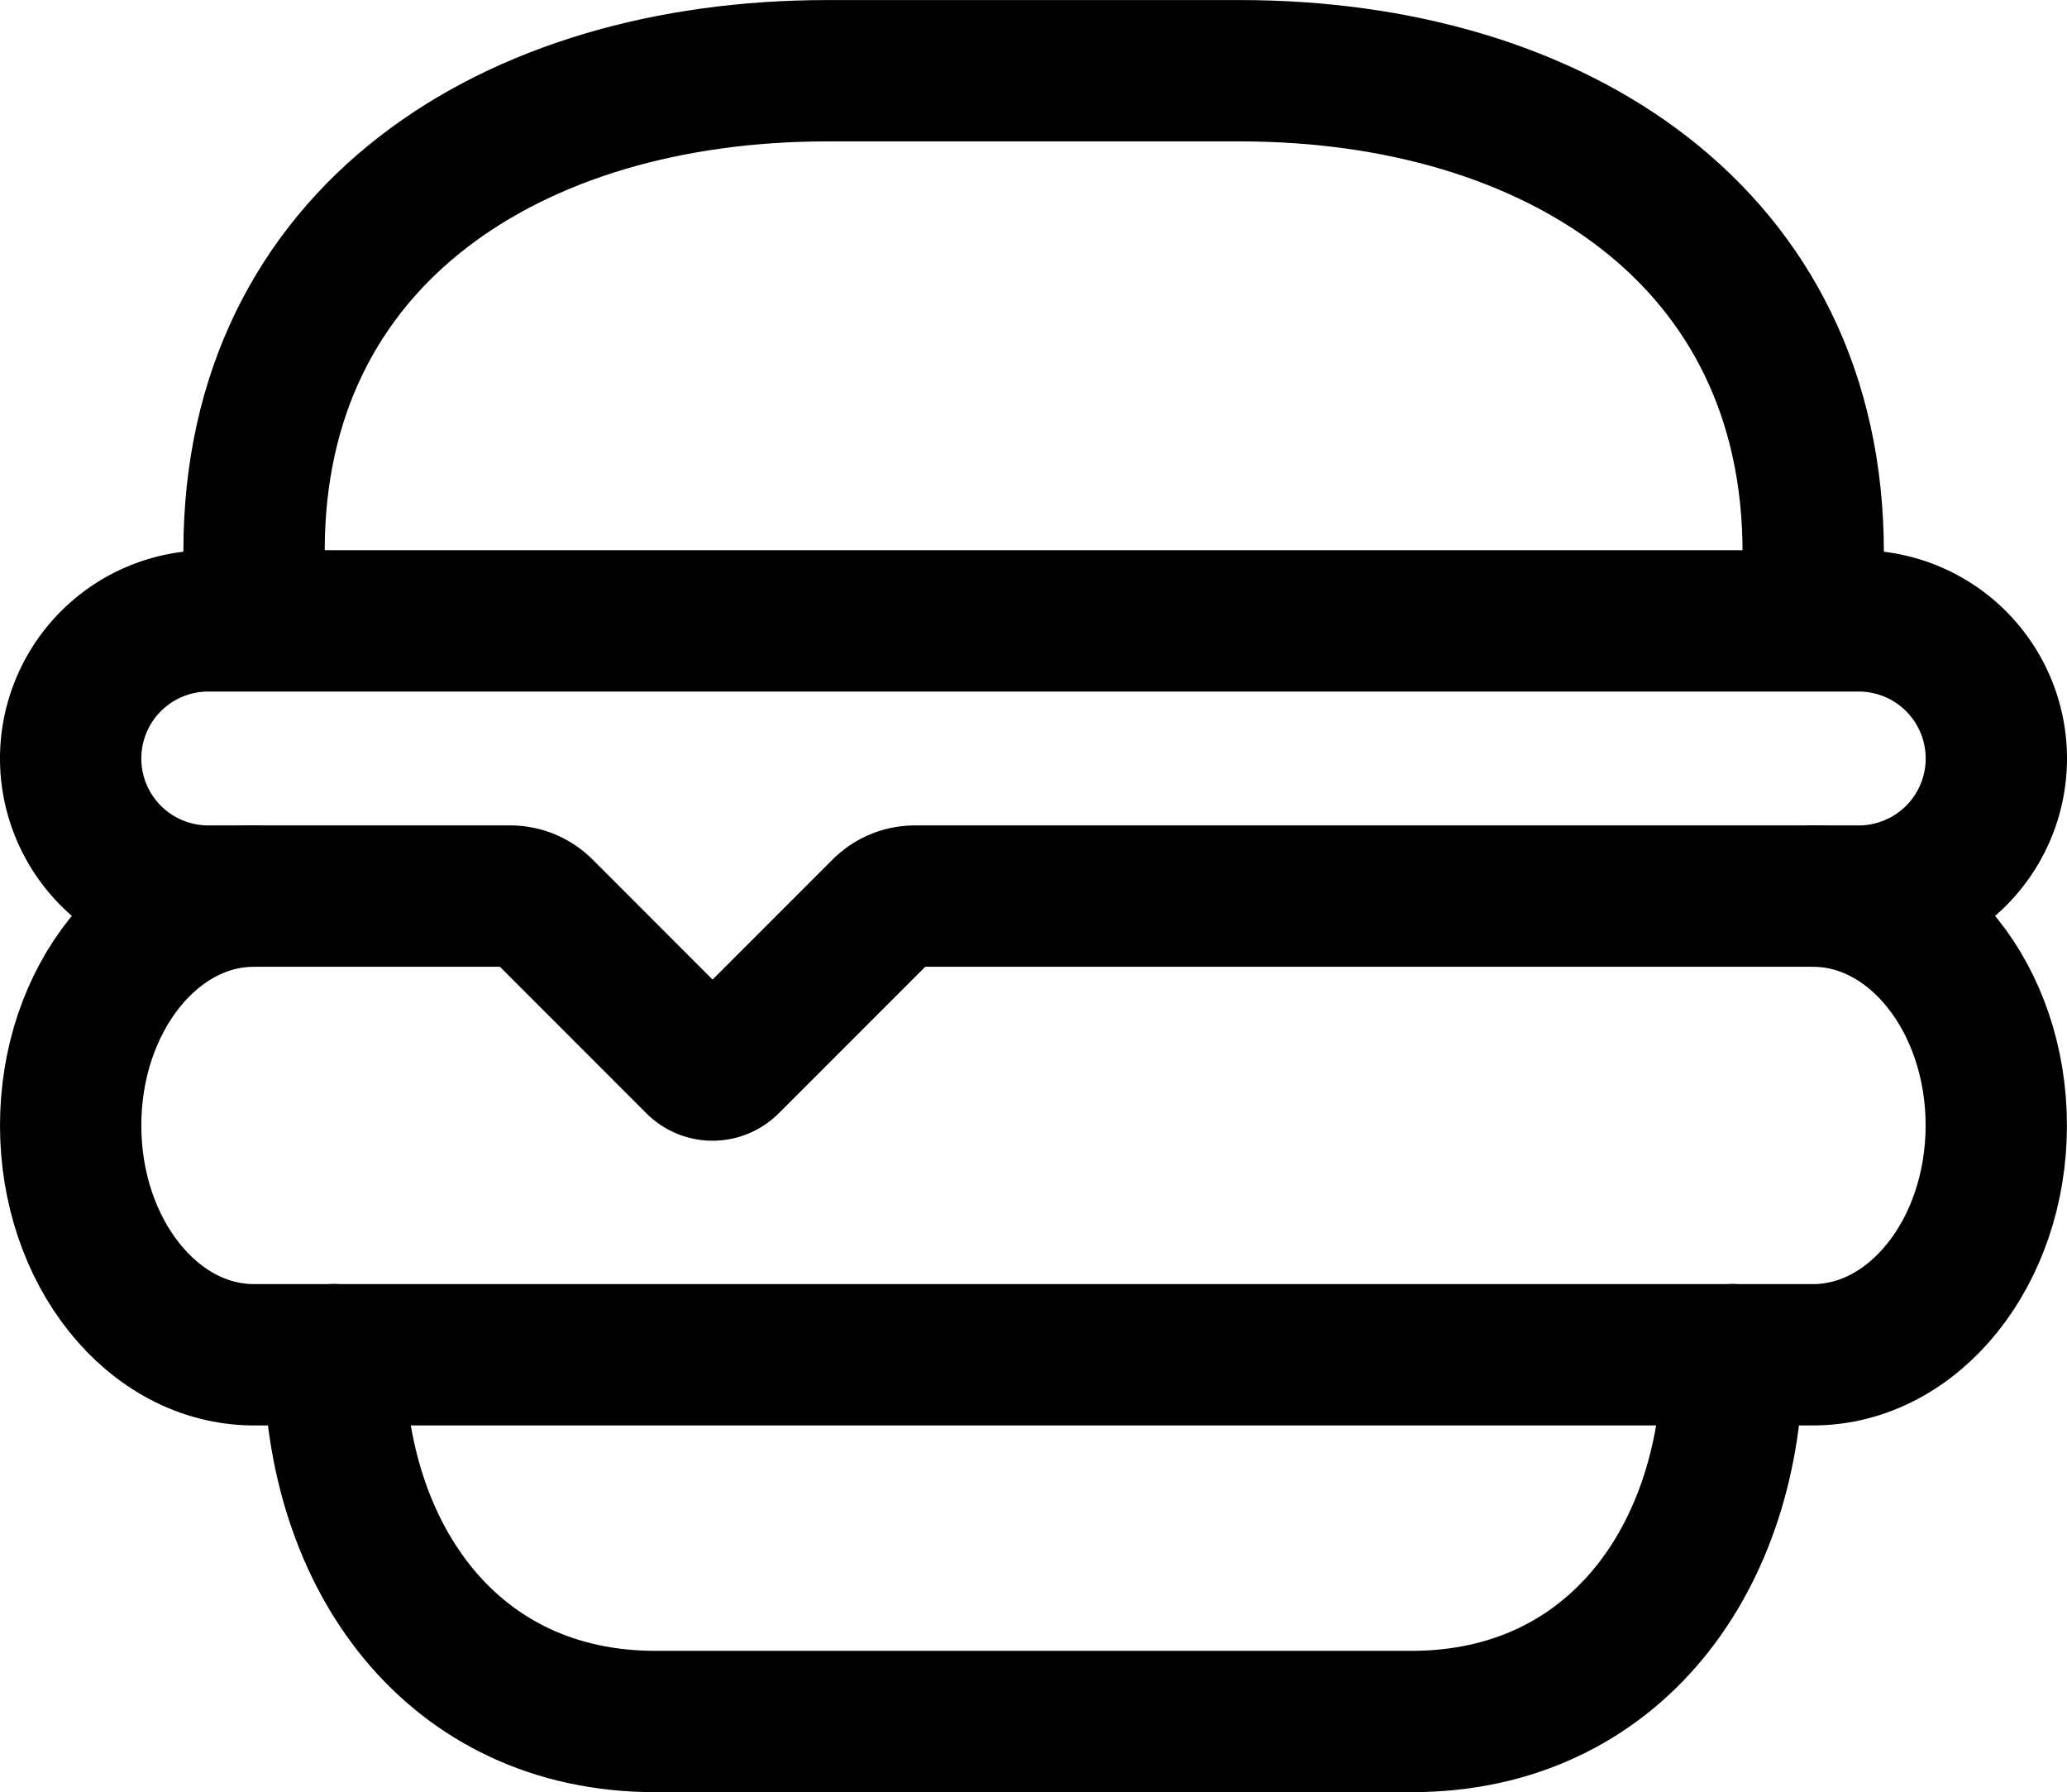 <svg xmlns="http://www.w3.org/2000/svg" width="32.911" height="28.53" viewBox="0 0 32.911 28.53">
  <g id="fast-food-outline" transform="translate(-1.125 -12.375)">
    <path id="Trazado_34" data-name="Trazado 34" d="M27.75,29.25c0,3.226-1.884,5.84-5.111,5.84H10.595c-3.226,0-5.111-2.614-5.111-5.84" transform="translate(0.963 4.69)" fill="none" stroke="#000" stroke-linecap="round" stroke-miterlimit="10" stroke-width="2.25"/>
    <path id="Trazado_35" data-name="Trazado 35" d="M29.99,23.625c1.612,0,2.92,1.634,2.92,3.651h0c0,2.015-1.308,3.651-2.92,3.651H5.17c-1.612,0-2.92-1.634-2.92-3.651h0c0-2.015,1.308-3.651,2.92-3.651" transform="translate(0 3.015)" fill="none" stroke="#000" stroke-linecap="round" stroke-miterlimit="10" stroke-width="2.25"/>
    <path id="Trazado_36" data-name="Trazado 36" d="M30.72,24.63H15.692a.731.731,0,0,0-.515.214l-2.448,2.448a.365.365,0,0,1-.517,0L9.765,24.844a.731.731,0,0,0-.515-.214H4.441A2.191,2.191,0,0,1,2.25,22.44h0a2.191,2.191,0,0,1,2.191-2.191H30.72a2.191,2.191,0,0,1,2.191,2.191h0A2.191,2.191,0,0,1,30.72,24.63Z" transform="translate(0 2.01)" fill="none" stroke="#000" stroke-linecap="round" stroke-miterlimit="10" stroke-width="2.25"/>
    <path id="Trazado_37" data-name="Trazado 37" d="M4.5,21.165v-.019c0-5.018,4.106-7.645,9.125-7.645H20.2c5.018,0,9.125,2.646,9.125,7.665v-.019" transform="translate(0.67 0)" fill="none" stroke="#000" stroke-linecap="round" stroke-miterlimit="10" stroke-width="2.25"/>
  </g>
</svg>
